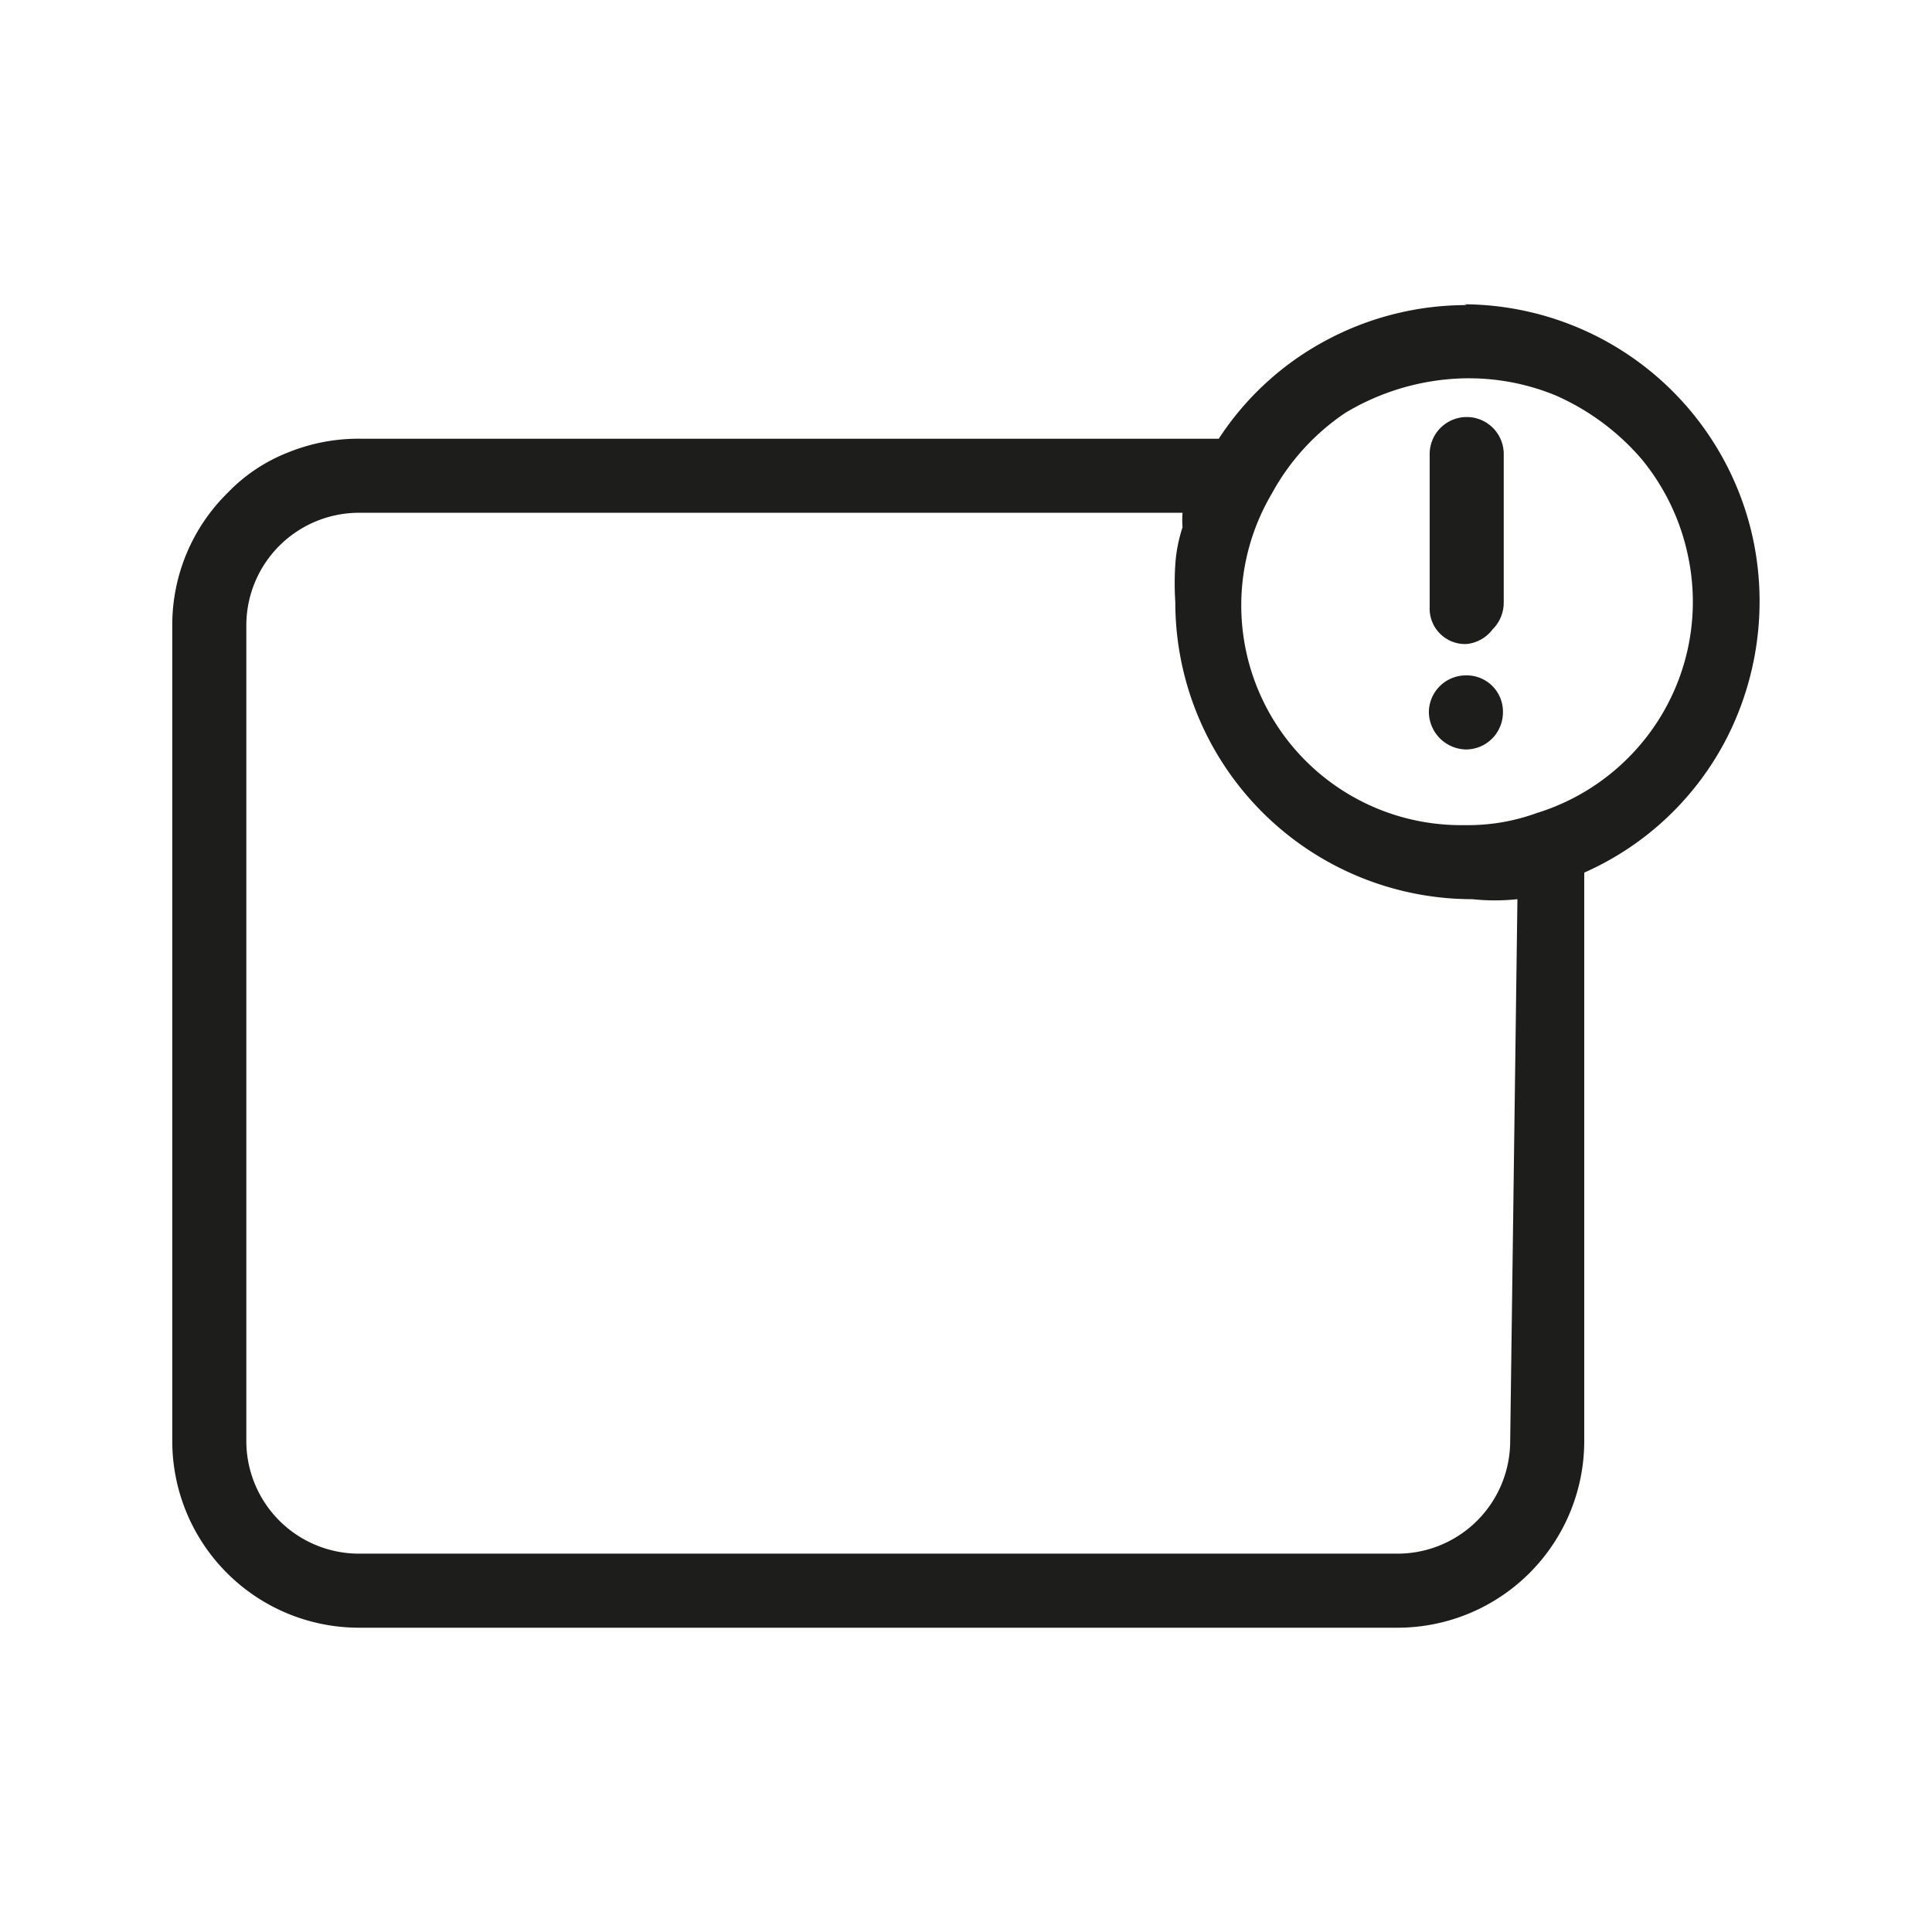 <svg xmlns="http://www.w3.org/2000/svg" viewBox="0 0 24 24"><defs><style>.cls-1{fill:none;}.cls-2{fill:#1d1d1b;}</style></defs><g id="Слой_2" data-name="Слой 2"><g id="Line"><g id="Notification_Line" data-name="Notification/Line"><rect class="cls-1" width="24" height="24"/><path class="cls-2" d="M18.22,3.79a3.69,3.69,0,0,0-1.75.44,3.63,3.63,0,0,0-1.33,1.22H4.48a2.32,2.32,0,0,0-.9.17,2.1,2.1,0,0,0-.75.5,2.3,2.3,0,0,0-.69,1.64V17.91a2.32,2.32,0,0,0,2.31,2.31H17.37a2.32,2.32,0,0,0,2.31-2.31V10.84a3.65,3.65,0,0,0,1.78-1.69,3.74,3.74,0,0,0,.32-2.44,3.69,3.69,0,0,0-3.59-2.93Zm.54,14.12a1.4,1.4,0,0,1-1.39,1.39H4.45a1.4,1.4,0,0,1-1.39-1.39V7.76A1.4,1.4,0,0,1,4.45,6.37H14.69a1.16,1.16,0,0,0,0,.18,1.87,1.87,0,0,0-.09.46,3.68,3.68,0,0,0,0,.47,3.69,3.69,0,0,0,3.69,3.69,2.62,2.62,0,0,0,.56,0Zm.33-7.81a2.5,2.5,0,0,1-.9.15A2.73,2.73,0,0,1,15.8,6.13a2.85,2.85,0,0,1,.91-1A3,3,0,0,1,18,4.71a2.84,2.84,0,0,1,1.32.2,3,3,0,0,1,1.07.79,2.78,2.78,0,0,1,.58,1.21,2.74,2.74,0,0,1-.72,2.48A2.75,2.75,0,0,1,19.09,10.1Z"/><path class="cls-2" d="M18.22,8a.44.44,0,0,1-.46-.46V5.64a.46.46,0,0,1,.13-.32.46.46,0,0,1,.66,0,.46.46,0,0,1,.13.32V7.49a.47.47,0,0,1-.14.33A.46.46,0,0,1,18.22,8Z"/><path class="cls-2" d="M18.21,9.31a.46.46,0,0,0,.46-.46.45.45,0,0,0-.46-.46.46.46,0,0,0-.46.46A.47.47,0,0,0,18.21,9.31Z"/></g></g></g></svg>